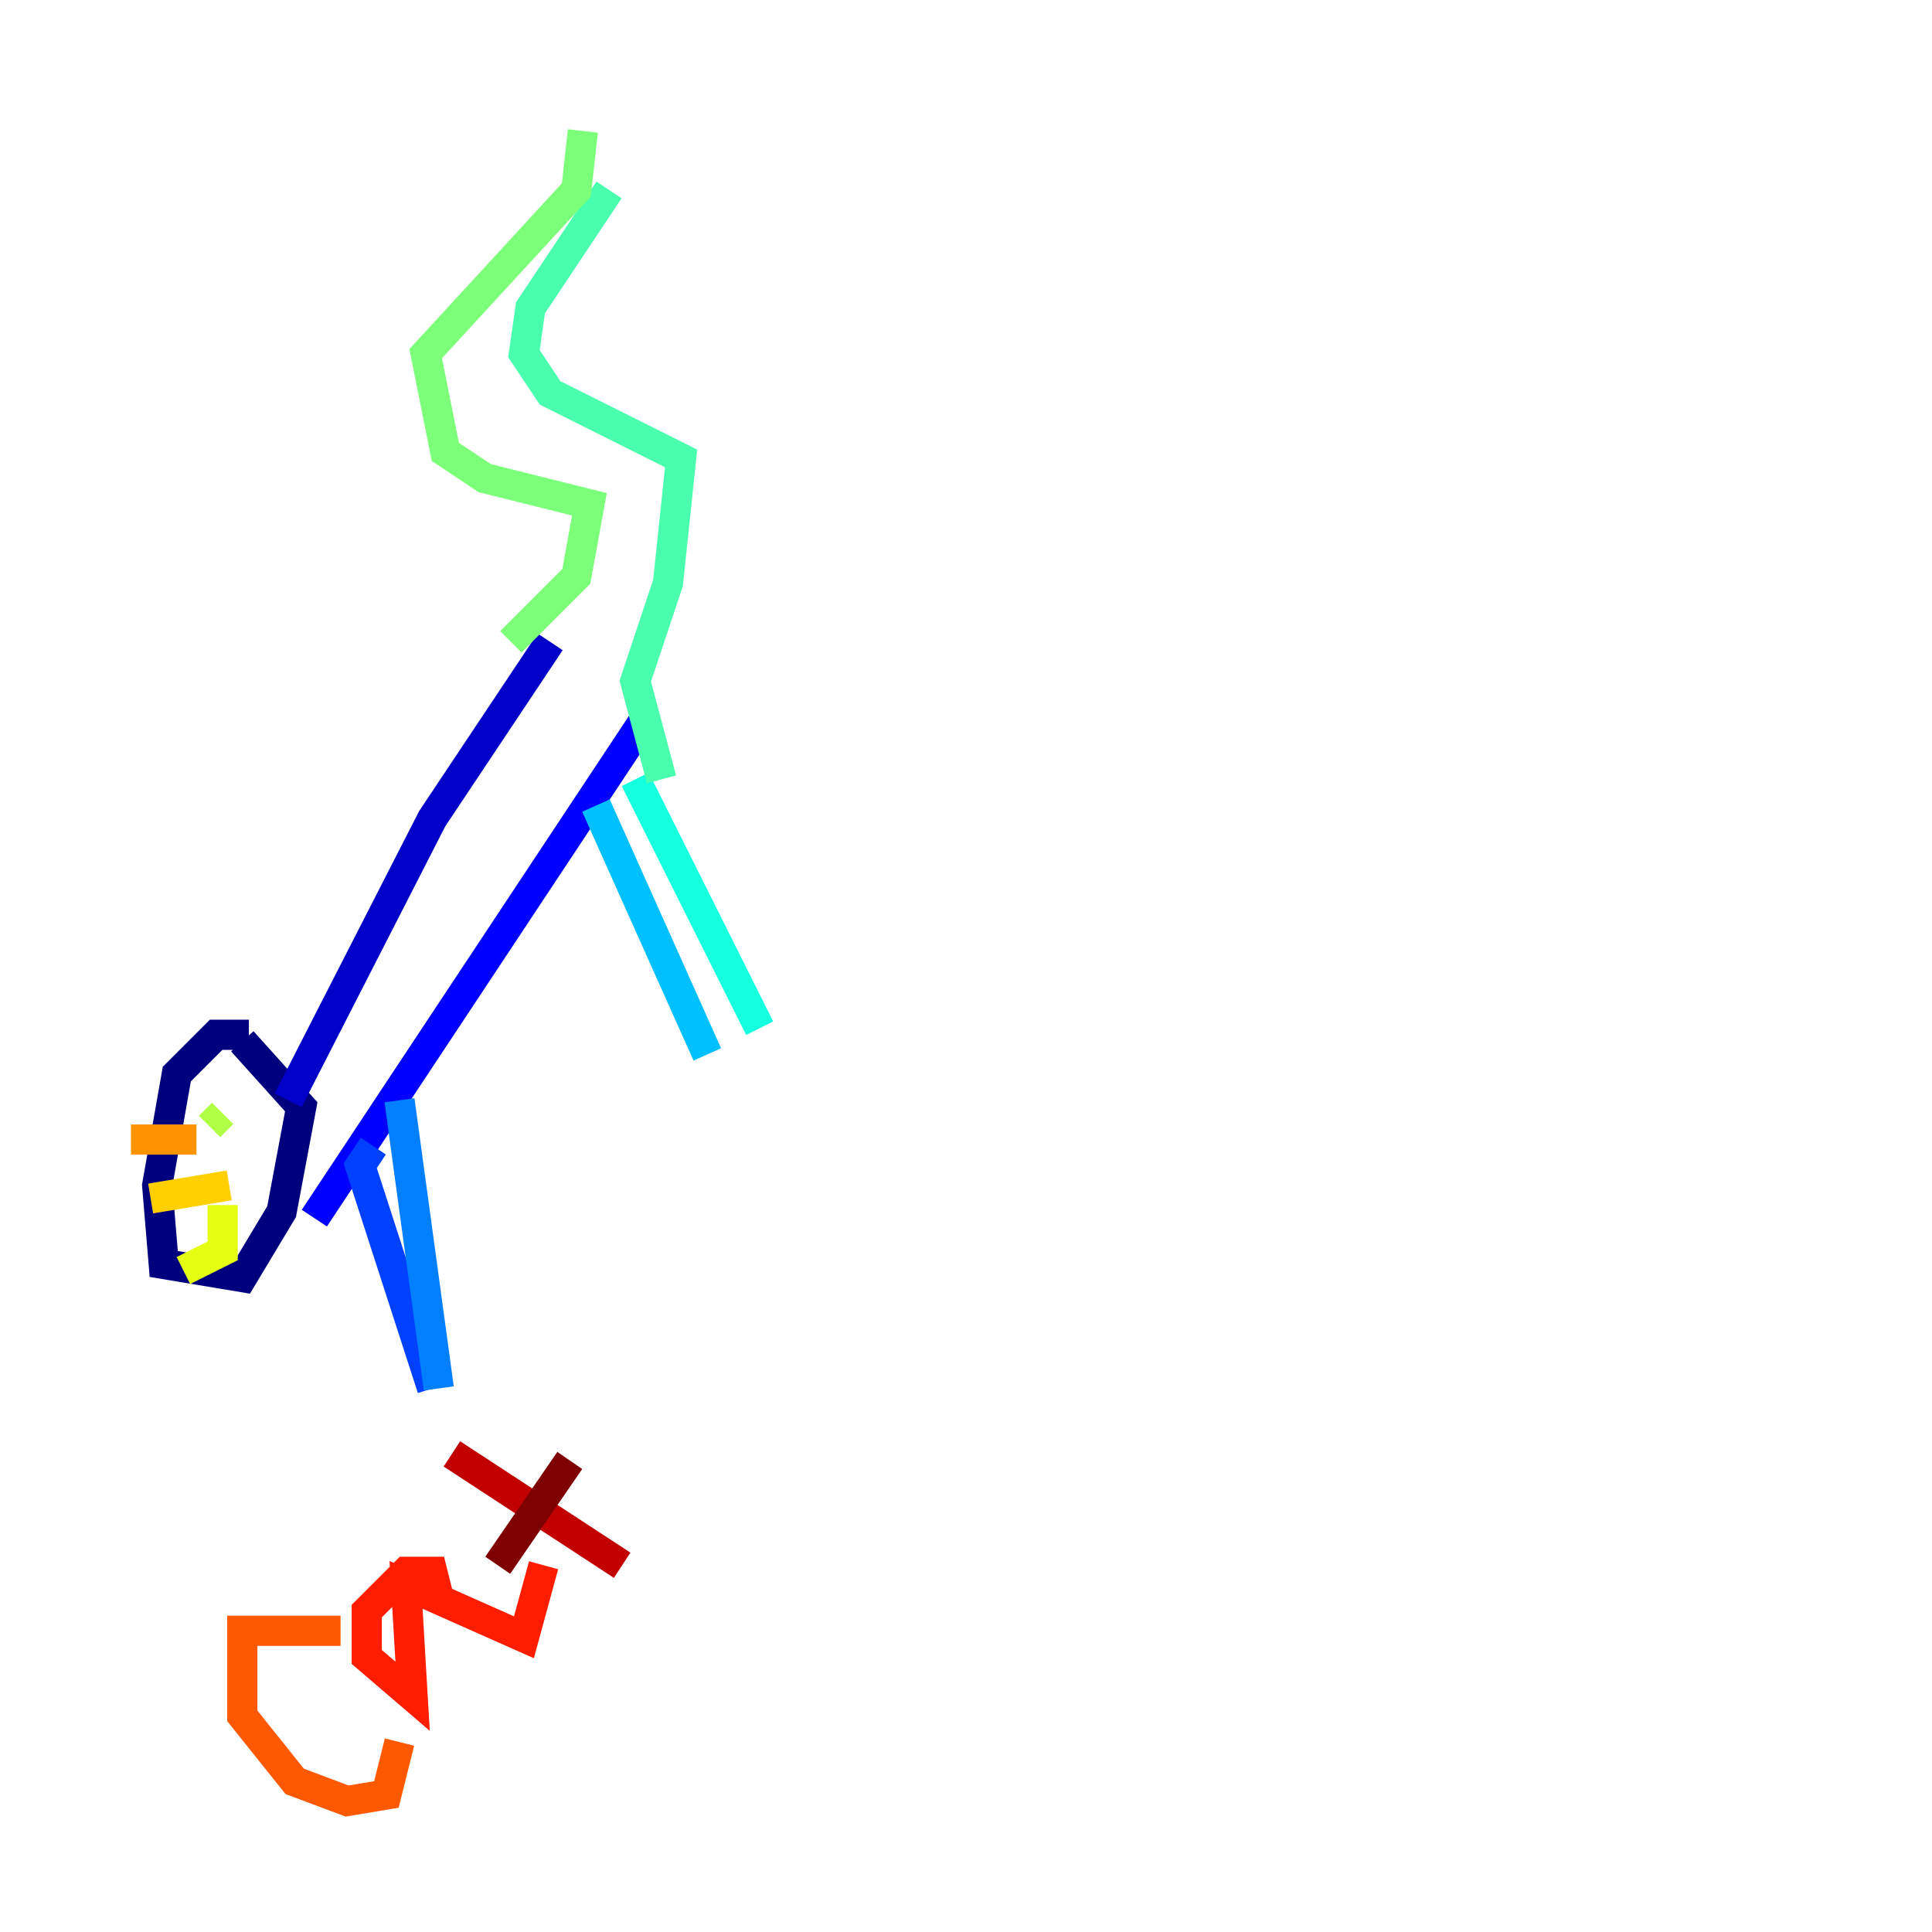<?xml version="1.0" encoding="utf-8" ?>
<svg baseProfile="tiny" height="128" version="1.2" viewBox="0,0,128,128" width="128" xmlns="http://www.w3.org/2000/svg" xmlns:ev="http://www.w3.org/2001/xml-events" xmlns:xlink="http://www.w3.org/1999/xlink"><defs /><polyline fill="none" points="16.488,68.556 14.319,68.556 11.715,71.159 10.414,78.536 10.848,83.742 16.054,84.61 18.658,80.271 19.959,73.329 16.054,68.99" stroke="#00007f" stroke-width="2" /><polyline fill="none" points="19.091,72.895 28.637,54.237 36.447,42.522" stroke="#0000c8" stroke-width="2" /><polyline fill="none" points="20.827,80.705 42.956,47.295" stroke="#0000ff" stroke-width="2" /><polyline fill="none" points="24.732,75.932 23.864,77.234 28.637,91.986" stroke="#0040ff" stroke-width="2" /><polyline fill="none" points="26.468,72.895 29.071,91.986" stroke="#0080ff" stroke-width="2" /><polyline fill="none" points="39.485,53.37 46.861,69.858" stroke="#00c0ff" stroke-width="2" /><polyline fill="none" points="42.088,51.634 50.332,68.122" stroke="#15ffe1" stroke-width="2" /><polyline fill="none" points="43.824,51.634 42.088,45.125 44.258,38.617 45.125,30.373 36.447,26.034 34.712,23.43 35.146,20.393 40.352,12.583" stroke="#49ffad" stroke-width="2" /><polyline fill="none" points="33.844,42.522 38.183,38.183 39.051,33.41 32.108,31.675 29.505,29.939 28.203,23.43 38.183,12.583 38.617,8.678" stroke="#7cff79" stroke-width="2" /><polyline fill="none" points="13.885,74.63 14.752,73.763" stroke="#b0ff46" stroke-width="2" /><polyline fill="none" points="14.752,79.837 14.752,82.875 12.149,84.176" stroke="#e4ff12" stroke-width="2" /><polyline fill="none" points="15.186,78.536 9.98,79.403" stroke="#ffcf00" stroke-width="2" /><polyline fill="none" points="13.017,75.498 8.678,75.498" stroke="#ff9400" stroke-width="2" /><polyline fill="none" points="22.563,108.041 16.054,108.041 16.054,113.681 19.525,118.02 22.997,119.322 25.6,118.888 26.468,115.417" stroke="#ff5900" stroke-width="2" /><polyline fill="none" points="29.071,105.871 28.637,104.136 26.902,104.136 24.298,106.739 24.298,109.776 27.336,112.38 26.902,105.003 34.712,108.475 36.014,103.702" stroke="#ff1d00" stroke-width="2" /><polyline fill="none" points="29.939,96.325 41.22,103.702" stroke="#c30000" stroke-width="2" /><polyline fill="none" points="32.976,103.702 37.749,96.759" stroke="#7f0000" stroke-width="2" /></svg>
